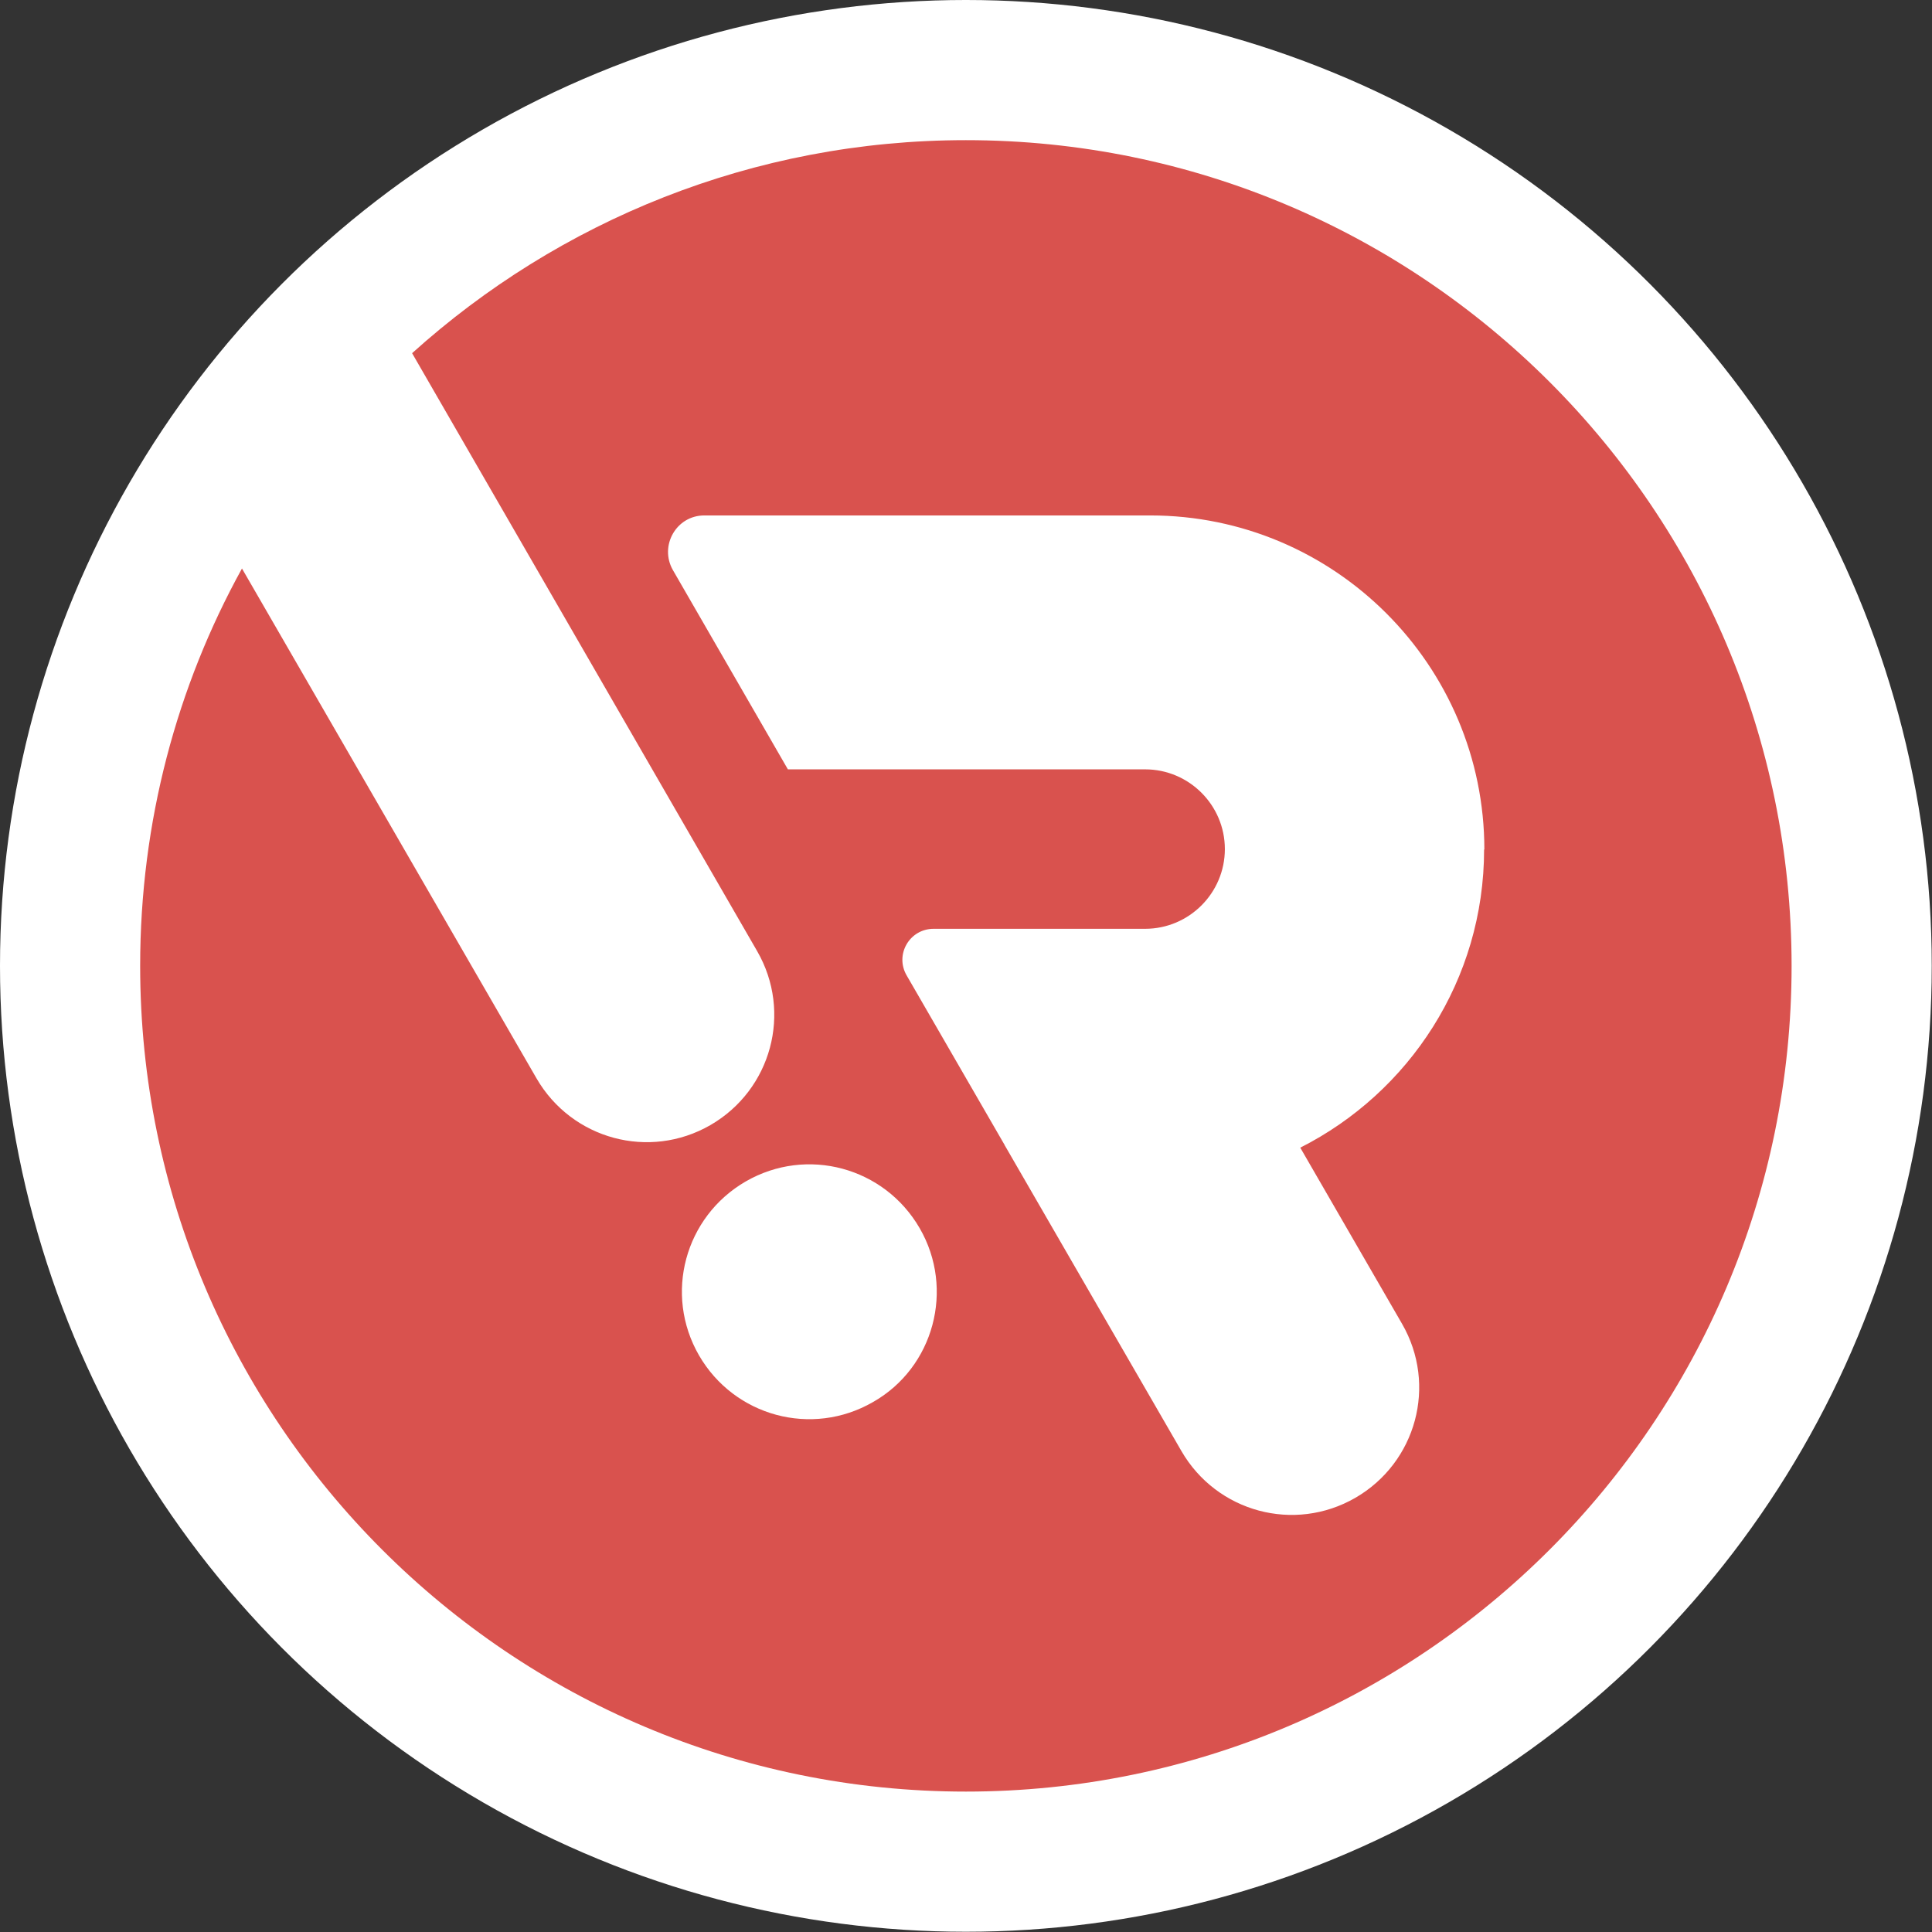 <?xml version="1.0" encoding="UTF-8"?><svg id="_圖層_1" xmlns="http://www.w3.org/2000/svg" viewBox="0 0 76.09 76.09"><rect x="0" y="0" width="76.09" height="76.09" fill="#333333" stroke="none"/><defs><style>.cls-1{fill:#d9524e;}.cls-1,.cls-2{stroke-width:0px;}.cls-2{fill:#fff;}</style></defs><circle class="cls-2" cx="38.04" cy="38.04" r="38.04"/><path class="cls-1" d="m38.04,5.52c-8.39,0-16.04,3.19-21.81,8.39l13.59,23.55c1.39,2.41.56,5.46-1.84,6.85-2.41,1.39-5.46.56-6.85-1.84l-11.6-20.08c-2.56,4.64-4.01,9.97-4.01,15.65,0,17.95,14.57,32.52,32.52,32.52s32.52-14.57,32.52-32.52S56,5.52,38.04,5.52Zm-3.66,49.7c-2.41,1.39-5.46.56-6.85-1.84-1.39-2.41-.56-5.46,1.84-6.85,2.41-1.39,5.46-.56,6.85,1.84s.56,5.49-1.84,6.85Zm24.07-21.77c0,5.14-2.95,9.58-7.24,11.75l4.01,6.94c1.39,2.41.56,5.46-1.84,6.85-2.41,1.39-5.46.56-6.85-1.84l-6.94-12.01s-.02-.02-.02-.04l-3.86-6.68c-.48-.82.11-1.84,1.06-1.84h8.33c1.73,0,3.14-1.41,3.14-3.14h0c0-1.73-1.41-3.14-3.14-3.14h-14.07l-4.53-7.85c-.54-.95.13-2.15,1.24-2.15h17.56c7.26,0,13.16,5.9,13.16,13.16h0Z"/></svg>
